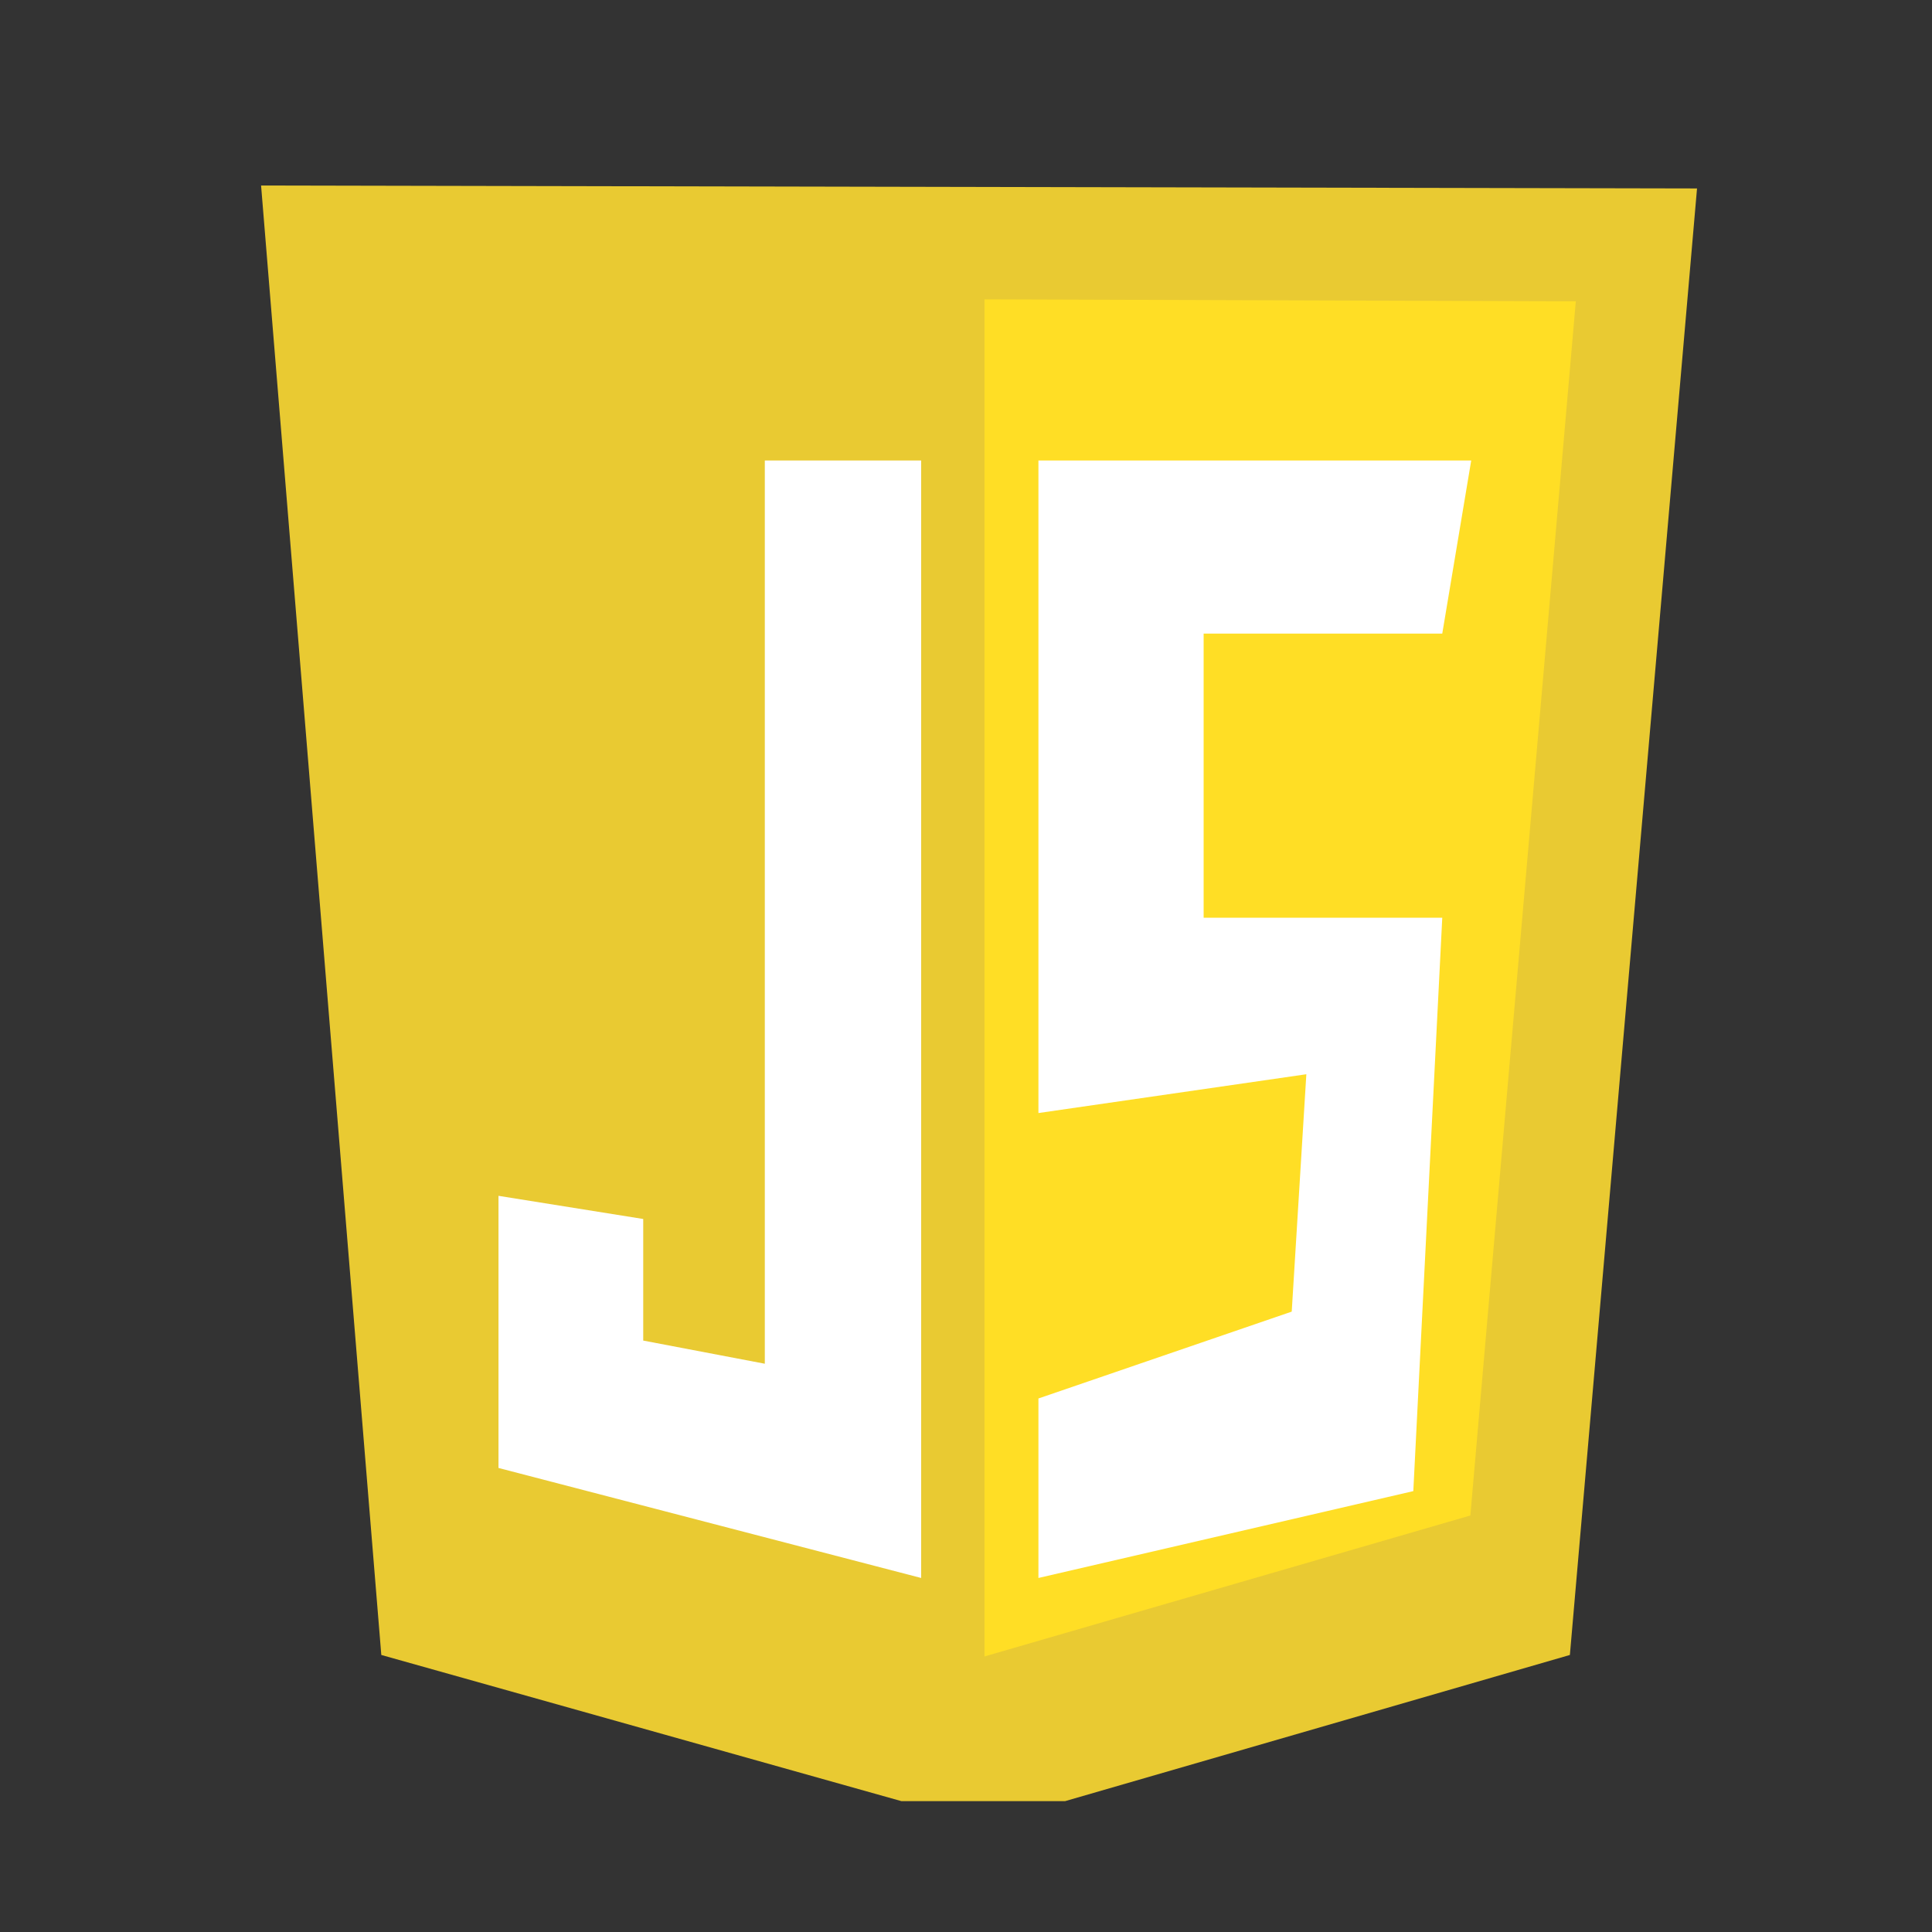 <svg width="74" height="74" viewBox="0 0 74 74" fill="none" xmlns="http://www.w3.org/2000/svg">
<rect x="0" y="0" width="74" height="74" fill="#333333" stroke="none"/>
<g clip-path="url(#clip0_365_15)">
<path d="M14.605 63.389L10 7.105L65 7.218L60.13 63.389L37.708 69.882L14.605 63.389Z" fill="#E9CA32"/>
<path d="M37.708 63.446V11.466L60.357 11.541L56.318 58.047L37.708 63.446Z" fill="#FFDE25"/>
<path d="M35.282 17.637H29.294V52.234L24.637 51.347V46.69L19.093 45.803V56.226L35.282 60.44V17.637ZM39.774 17.637H56.351L55.242 24.268H46.102V35.15H55.242L54.133 57.113L39.774 60.44V53.565L49.476 50.238L50.036 41.146L39.774 42.632V17.637Z" fill="white"/>
</g>
<defs>
<clipPath id="clip0_365_15">
<rect width="55" height="62.987" fill="white" transform="translate(10 6)"/>
</clipPath>
</defs>
</svg>
